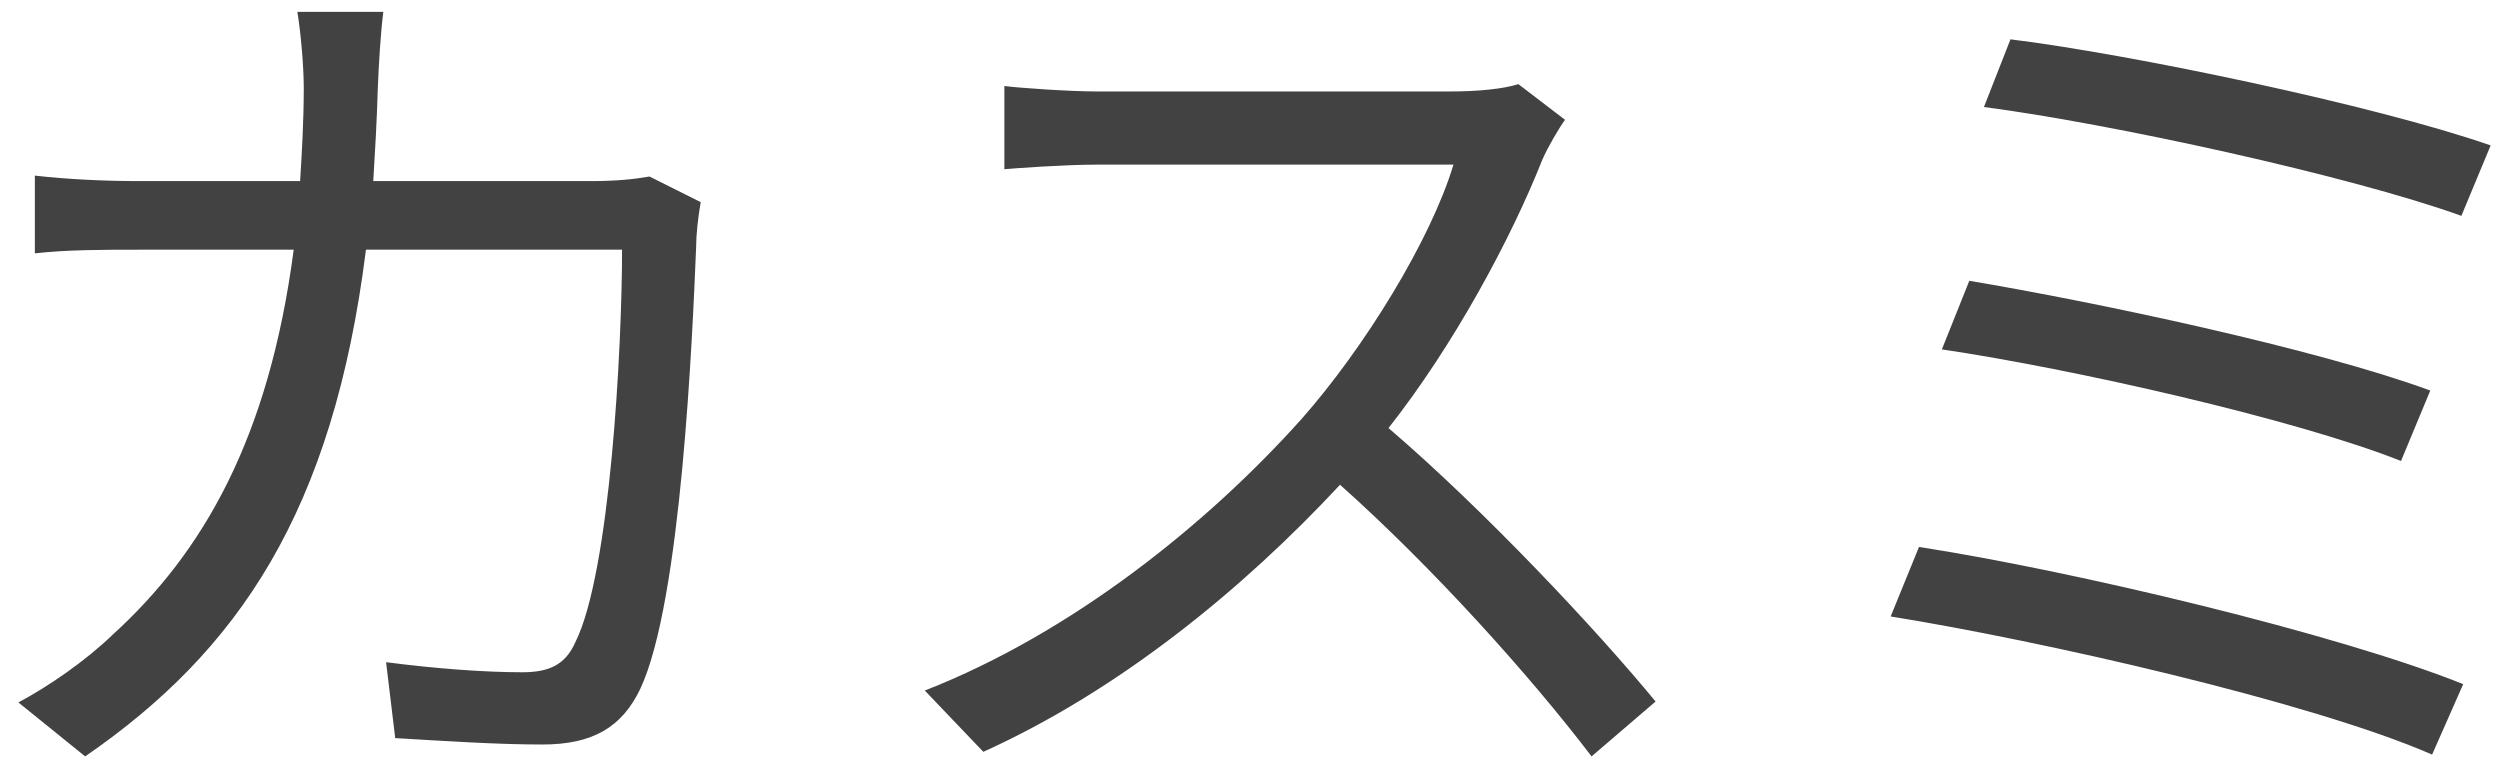 <svg width="123" height="38" viewBox="0 0 123 38" fill="none" xmlns="http://www.w3.org/2000/svg">
<path d="M18.86 0.585H14.63C14.81 1.665 14.945 3.33 14.945 4.32C14.945 5.94 14.855 7.47 14.765 8.91H6.845C5.135 8.91 3.29 8.82 1.715 8.64V12.465C3.29 12.285 5.135 12.285 6.89 12.285H14.45C13.235 21.555 9.995 27.18 5.54 31.23C4.19 32.535 2.345 33.795 0.905 34.56L4.19 37.215C11.705 32.04 16.385 25.2 18.005 12.285H30.605C30.605 17.1 30.02 28.17 28.31 31.59C27.815 32.715 27.005 33.075 25.7 33.075C23.81 33.075 21.425 32.895 18.995 32.58L19.445 36.315C21.785 36.45 24.395 36.63 26.69 36.63C29.165 36.63 30.605 35.775 31.505 33.885C33.53 29.565 34.07 16.47 34.25 12.15C34.25 11.565 34.34 10.71 34.475 9.945L31.955 8.685C31.19 8.82 30.29 8.91 29.075 8.91H18.365C18.455 7.425 18.545 5.895 18.59 4.275C18.635 3.195 18.725 1.62 18.86 0.585ZM77 5.895L74.705 4.14C73.985 4.365 72.815 4.5 71.33 4.5H53.96C52.61 4.5 50.045 4.32 49.415 4.23V8.325C49.91 8.28 52.385 8.1 53.96 8.1H71.51C70.385 11.835 67.1 17.145 64.04 20.61C59.405 25.785 52.745 31.14 45.5 33.975L48.38 36.99C55.04 33.975 61.115 29.025 65.93 23.85C70.52 27.945 75.29 33.255 78.305 37.215L81.455 34.515C78.53 30.96 73.04 25.11 68.315 21.06C71.51 17.01 74.345 11.745 75.875 7.875C76.145 7.245 76.73 6.255 77 5.895ZM98.915 1.935L97.61 5.265C103.82 6.075 115.61 8.64 121.1 10.62L122.54 7.155C116.87 5.175 104.765 2.655 98.915 1.935ZM96.89 13.815L95.54 17.19C101.93 18.135 112.91 20.61 118.13 22.68L119.57 19.215C113.945 17.145 103.055 14.85 96.89 13.815ZM94.415 26.91L93.02 30.33C100.31 31.5 113.675 34.515 119.66 37.125L121.19 33.66C115.025 31.185 101.975 28.08 94.415 26.91Z" fill="#424242"/>
</svg>
